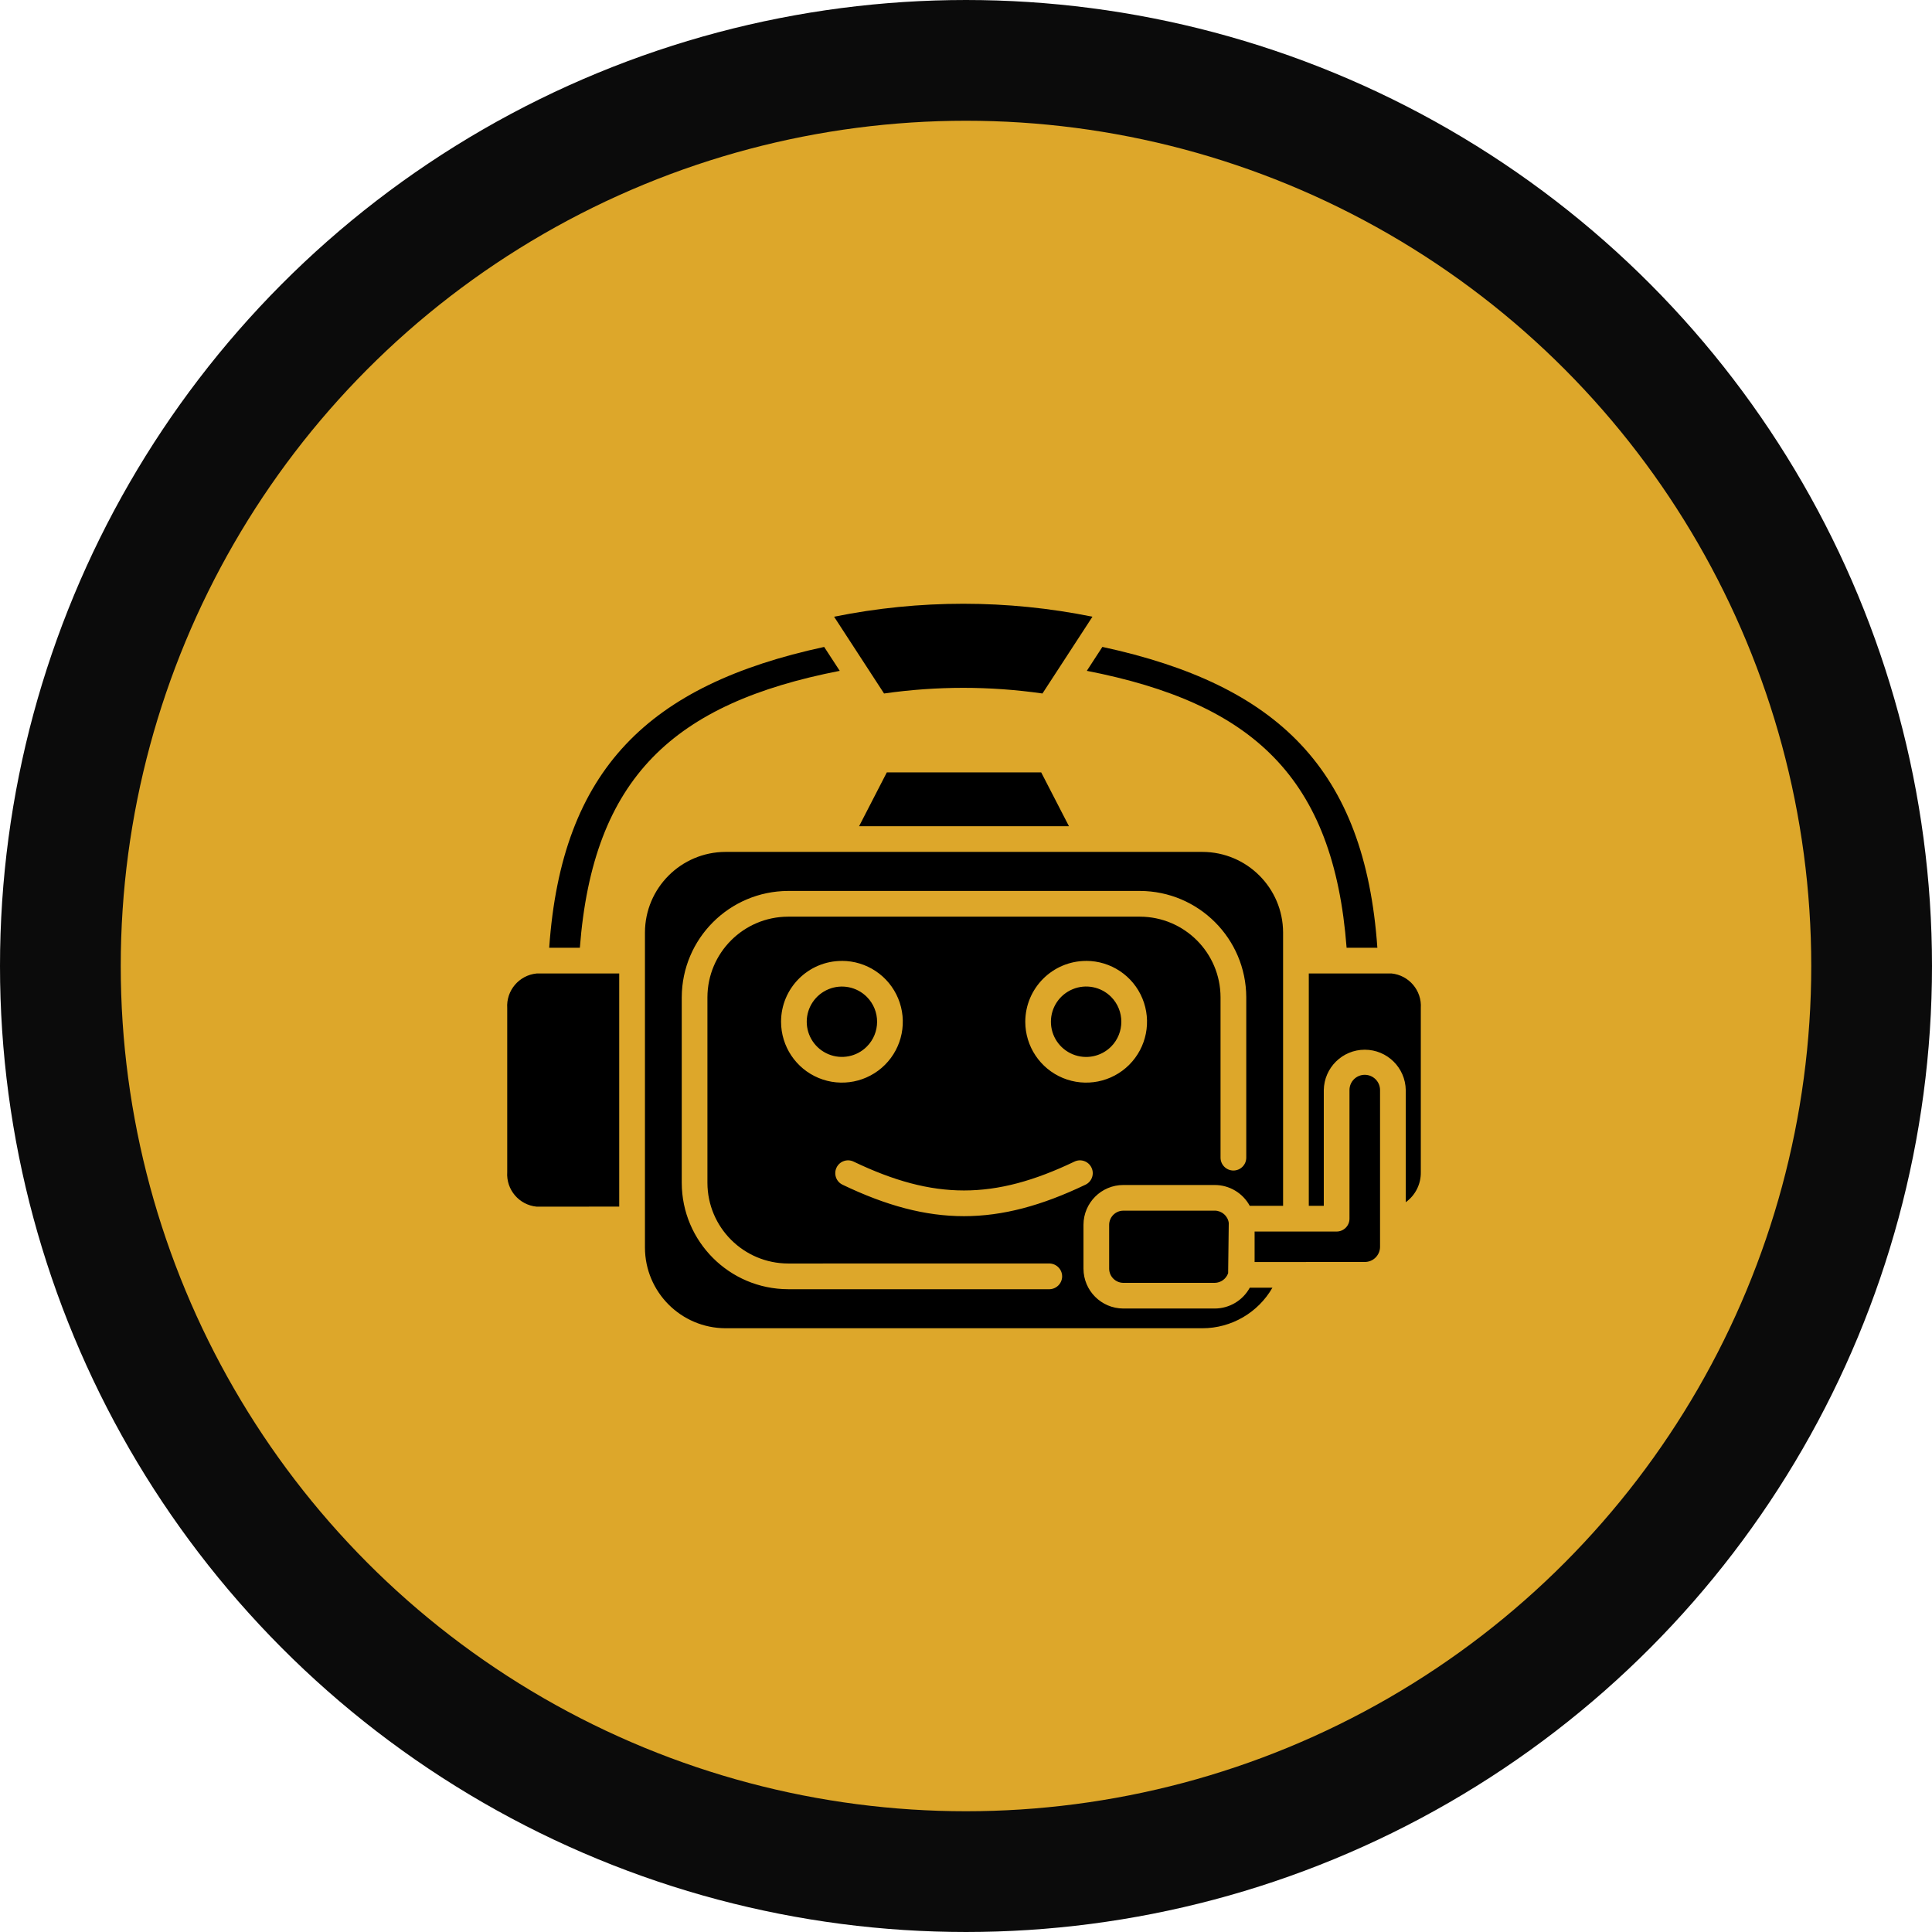 <svg width="160" height="160" viewBox="0 0 160 160" fill="none" xmlns="http://www.w3.org/2000/svg">
<circle cx="80" cy="80" r="75" fill="#DDA72A" stroke="#0B0B0B" stroke-width="10"/>
<path d="M86.824 104.637C87.119 104.62 87.407 104.724 87.622 104.925C87.837 105.126 87.962 105.407 87.962 105.702C87.962 105.997 87.837 106.278 87.622 106.479C87.407 106.68 87.119 106.784 86.824 106.767H65.267C60.407 106.753 56.47 102.816 56.46 97.96V82.588C56.477 77.731 60.41 73.802 65.267 73.784H94.403C99.259 73.798 103.192 77.731 103.21 82.584V95.873C103.21 96.459 102.734 96.938 102.145 96.938C101.559 96.938 101.08 96.459 101.08 95.873V82.588C101.07 78.904 98.087 75.924 94.403 75.914H65.267C61.58 75.924 58.596 78.907 58.586 82.591V97.961C58.596 101.645 61.58 104.628 65.267 104.638L86.824 104.637ZM69.779 98.113C69.523 97.995 69.328 97.776 69.235 97.513C69.141 97.246 69.155 96.954 69.276 96.701C69.526 96.17 70.161 95.945 70.688 96.198C77.341 99.386 82.329 99.386 88.982 96.198C89.509 95.945 90.144 96.17 90.394 96.701C90.647 97.228 90.421 97.863 89.891 98.113C82.645 101.581 77.029 101.592 69.776 98.113L69.779 98.113ZM92.017 82.555C91.181 81.719 89.925 81.47 88.836 81.921C87.743 82.372 87.032 83.436 87.032 84.616C87.032 85.795 87.743 86.86 88.836 87.311C89.925 87.762 91.181 87.512 92.017 86.676C93.147 85.535 93.147 83.697 92.017 82.555ZM89.95 79.576C91.986 79.576 93.828 80.8 94.608 82.687C95.388 84.571 94.958 86.739 93.515 88.182C92.076 89.621 89.908 90.055 88.021 89.274C86.137 88.494 84.909 86.655 84.909 84.616C84.916 81.837 87.168 79.583 89.95 79.579V79.576ZM71.784 82.555C70.952 81.723 69.7 81.473 68.611 81.924C67.521 82.375 66.81 83.436 66.81 84.616C66.81 85.795 67.521 86.856 68.611 87.307C69.7 87.758 70.952 87.509 71.784 86.676C72.922 85.538 72.922 83.693 71.784 82.555ZM69.72 79.576C71.76 79.576 73.598 80.8 74.382 82.687C75.163 84.571 74.733 86.739 73.29 88.182C71.85 89.621 69.679 90.055 67.795 89.274C65.912 88.494 64.684 86.655 64.684 84.616C64.684 81.834 66.939 79.579 69.72 79.579V79.576ZM71.146 68.424H88.527L86.228 63.967H73.442L71.146 68.424ZM111.521 78.49H114.067C113.034 63.693 105.805 56.714 91.295 53.574L90.005 55.555C103.737 58.236 110.442 64.369 111.52 78.489L111.521 78.49ZM51.281 99.926V80.62H44.441C42.988 80.762 41.909 82.032 42.006 83.489V97.065C41.909 98.522 42.988 99.791 44.441 99.93L51.281 99.926ZM73.213 57.432H73.217C77.566 56.808 81.982 56.808 86.332 57.432L90.474 51.071V51.074C83.415 49.642 76.137 49.642 69.075 51.074L73.213 57.432ZM45.482 78.491H48.021C49.11 64.37 55.812 58.237 69.544 55.556L68.253 53.576C53.74 56.715 46.516 63.696 45.482 78.491ZM116.419 99.562C117.221 98.983 117.685 98.05 117.665 97.065V83.485C117.762 82.032 116.686 80.762 115.233 80.617H108.389V99.861H109.631V90.27V90.273C109.662 88.421 111.171 86.933 113.023 86.933C114.879 86.933 116.388 88.421 116.419 90.273L116.419 99.562ZM100.603 100.263H93.024C92.382 100.266 91.862 100.787 91.855 101.432V105.074V105.071C91.862 105.712 92.382 106.233 93.024 106.24H100.603C101.102 106.233 101.546 105.913 101.709 105.438L101.761 101.276C101.682 100.697 101.189 100.267 100.606 100.26L100.603 100.263ZM103.901 101.99V104.516L113.027 104.512C113.36 104.512 113.683 104.38 113.919 104.144C114.154 103.909 114.29 103.586 114.29 103.253V90.277C114.29 89.576 113.721 89.011 113.024 89.011C112.323 89.011 111.758 89.576 111.758 90.277V100.926C111.758 101.515 111.279 101.991 110.689 101.991L103.901 101.99ZM93.024 98.137H100.603C101.81 98.137 102.923 98.799 103.499 99.861H106.26V77.225C106.25 73.541 103.263 70.558 99.58 70.551H60.089C56.405 70.558 53.422 73.541 53.412 77.225V103.323C53.422 107.007 56.405 109.99 60.089 110H99.583C101.976 109.997 104.186 108.713 105.379 106.639H103.503C102.923 107.7 101.813 108.363 100.603 108.366H93.024C91.206 108.359 89.736 106.889 89.729 105.071V101.429C89.736 99.611 91.206 98.14 93.024 98.137Z" fill="black"/>
</svg>

